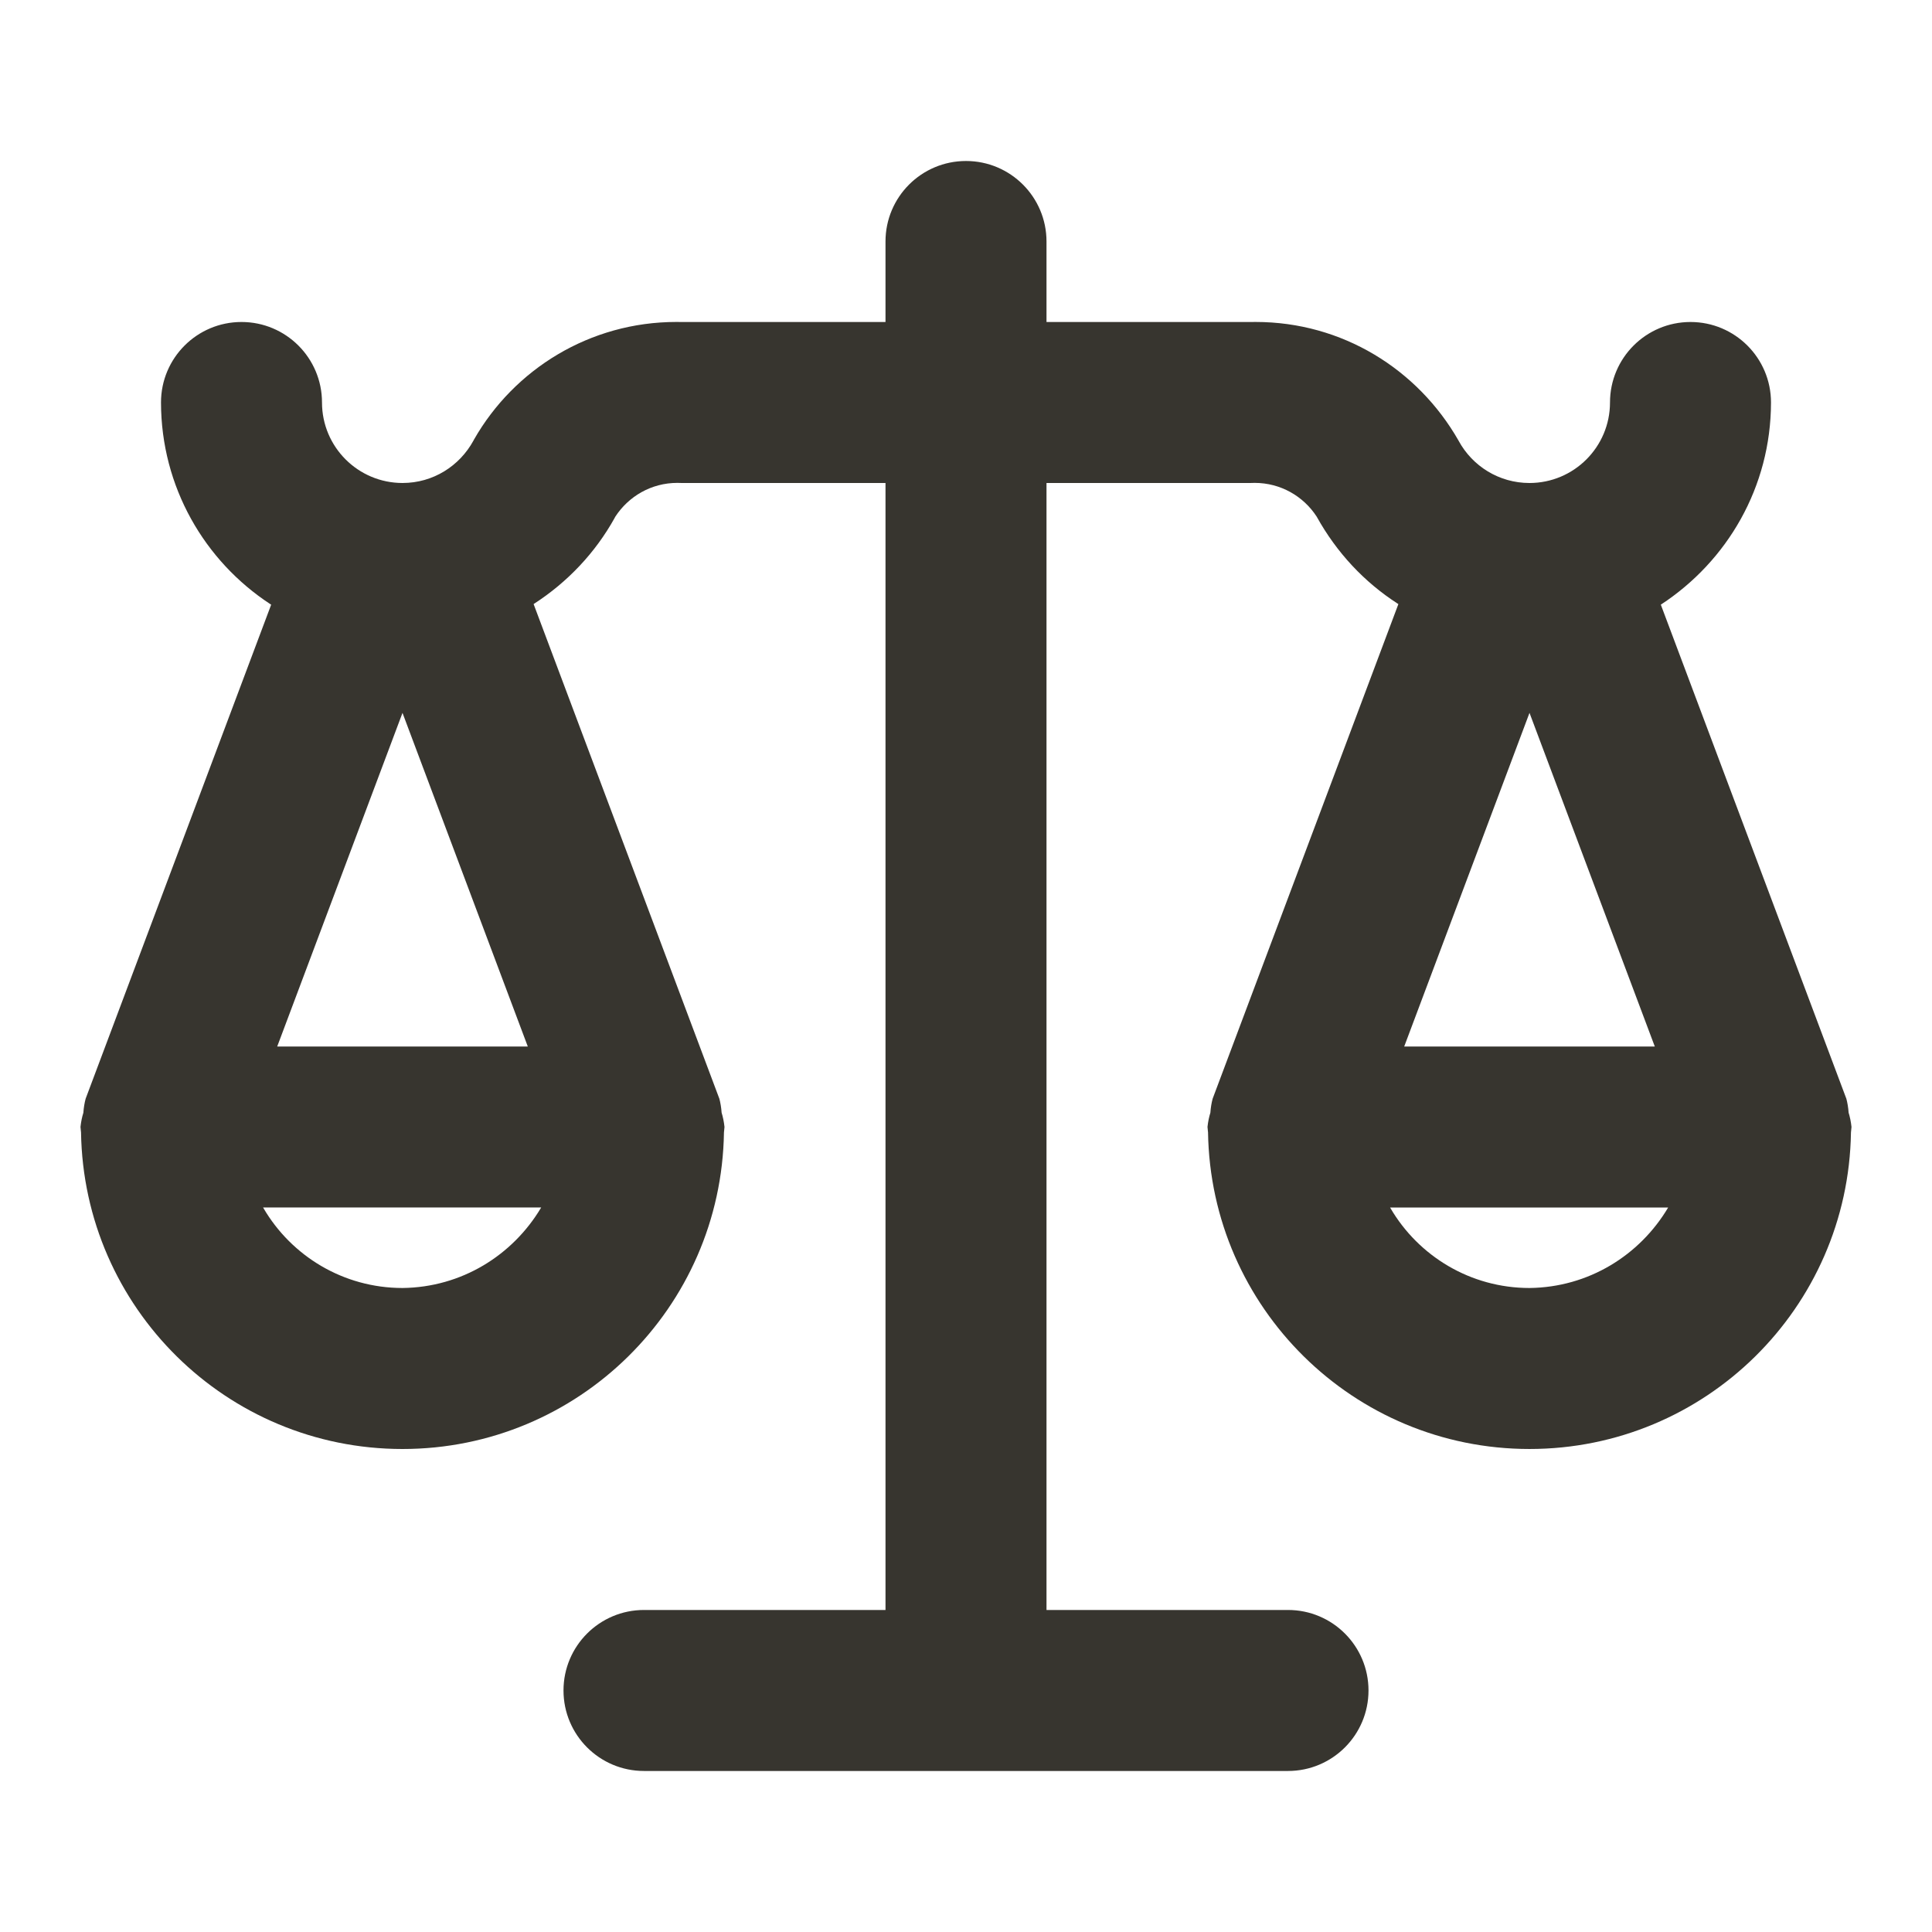 <!-- Generated by IcoMoon.io -->
<svg version="1.1" xmlns="http://www.w3.org/2000/svg" width="280" height="280" viewBox="0 0 280 280">
<title>ul-balance-scale</title>
<path fill="#37352f" d="M267.916 161.264c-0.051-0.747-0.168-1.441-0.346-2.109l0.017 0.077-26.888-71.599c9.656-6.314 15.951-17.070 15.968-29.297v-0.002c0-6.443-5.223-11.667-11.667-11.667s-11.667 5.223-11.667 11.667v0c-0.002 6.444-5.227 11.667-11.671 11.667-4.425 0-8.274-2.462-10.253-6.091l-0.031-0.061c-5.903-10.335-16.856-17.188-29.41-17.188-0.235 0-0.469 0.002-0.703 0.007l0.035-0.001h-29.633v-11.667c0-6.443-5.223-11.667-11.667-11.667s-11.667 5.223-11.667 11.667v0 11.667h-29.633c-0.199-0.004-0.433-0.007-0.668-0.007-12.554 0-23.507 6.853-29.323 17.022l-0.087 0.165c-2.009 3.69-5.859 6.152-10.284 6.152-6.444 0-11.669-5.223-11.671-11.666v-0c0-6.443-5.223-11.667-11.667-11.667s-11.667 5.223-11.667 11.667v0c0.017 12.229 6.312 22.985 15.834 29.217l0.133 0.082-26.888 71.599c-0.161 0.592-0.278 1.285-0.327 1.997l-0.002 0.035c-0.189 0.596-0.336 1.298-0.413 2.021l-0.004 0.049c0 0.108 0.031 0.208 0.032 0.316 0.004 0.154 0.035 0.296 0.045 0.449 0.39 25.434 21.099 45.903 46.589 45.903s46.199-20.468 46.589-45.866l0.001-0.037c0.010-0.153 0.042-0.295 0.045-0.449 0.001-0.108 0.032-0.208 0.032-0.316-0.081-0.771-0.229-1.473-0.438-2.148l0.021 0.078c-0.051-0.747-0.168-1.441-0.346-2.109l0.017 0.077-26.919-71.683c4.948-3.191 8.945-7.451 11.738-12.472l0.091-0.178c1.933-2.974 5.24-4.913 8.999-4.913 0.189 0 0.377 0.005 0.564 0.014l-0.026-0.001h29.633v163.333h-35c-6.443 0-11.667 5.223-11.667 11.667s5.223 11.667 11.667 11.667v0h93.333c6.443 0 11.667-5.223 11.667-11.667s-5.223-11.667-11.667-11.667v0h-35v-163.333h29.633c0.161-0.008 0.348-0.013 0.537-0.013 3.759 0 7.066 1.939 8.974 4.871l0.025 0.041c2.884 5.199 6.881 9.459 11.692 12.567l0.137 0.083-26.919 71.683c-0.161 0.592-0.278 1.285-0.327 1.997l-0.002 0.035c-0.189 0.596-0.336 1.298-0.413 2.021l-0.004 0.049c0 0.108 0.031 0.208 0.032 0.316 0.004 0.154 0.035 0.296 0.045 0.449 0.39 25.434 21.099 45.903 46.589 45.903s46.199-20.468 46.589-45.866l0.001-0.037c0.010-0.153 0.042-0.295 0.045-0.449 0.001-0.108 0.032-0.208 0.032-0.316-0.081-0.771-0.229-1.473-0.438-2.148l0.021 0.078zM58.333 103.315l18.158 48.352h-36.316zM78.431 175c-4.13 6.955-11.564 11.568-20.083 11.666h-0.014c-8.588-0.003-16.092-4.645-20.141-11.557l-0.060-0.11zM221.667 103.315l18.158 48.352h-36.316zM221.667 186.667c-8.588-0.003-16.092-4.645-20.141-11.557l-0.060-0.11h40.298c-4.13 6.955-11.564 11.568-20.083 11.666h-0.014z"></path>
</svg>
